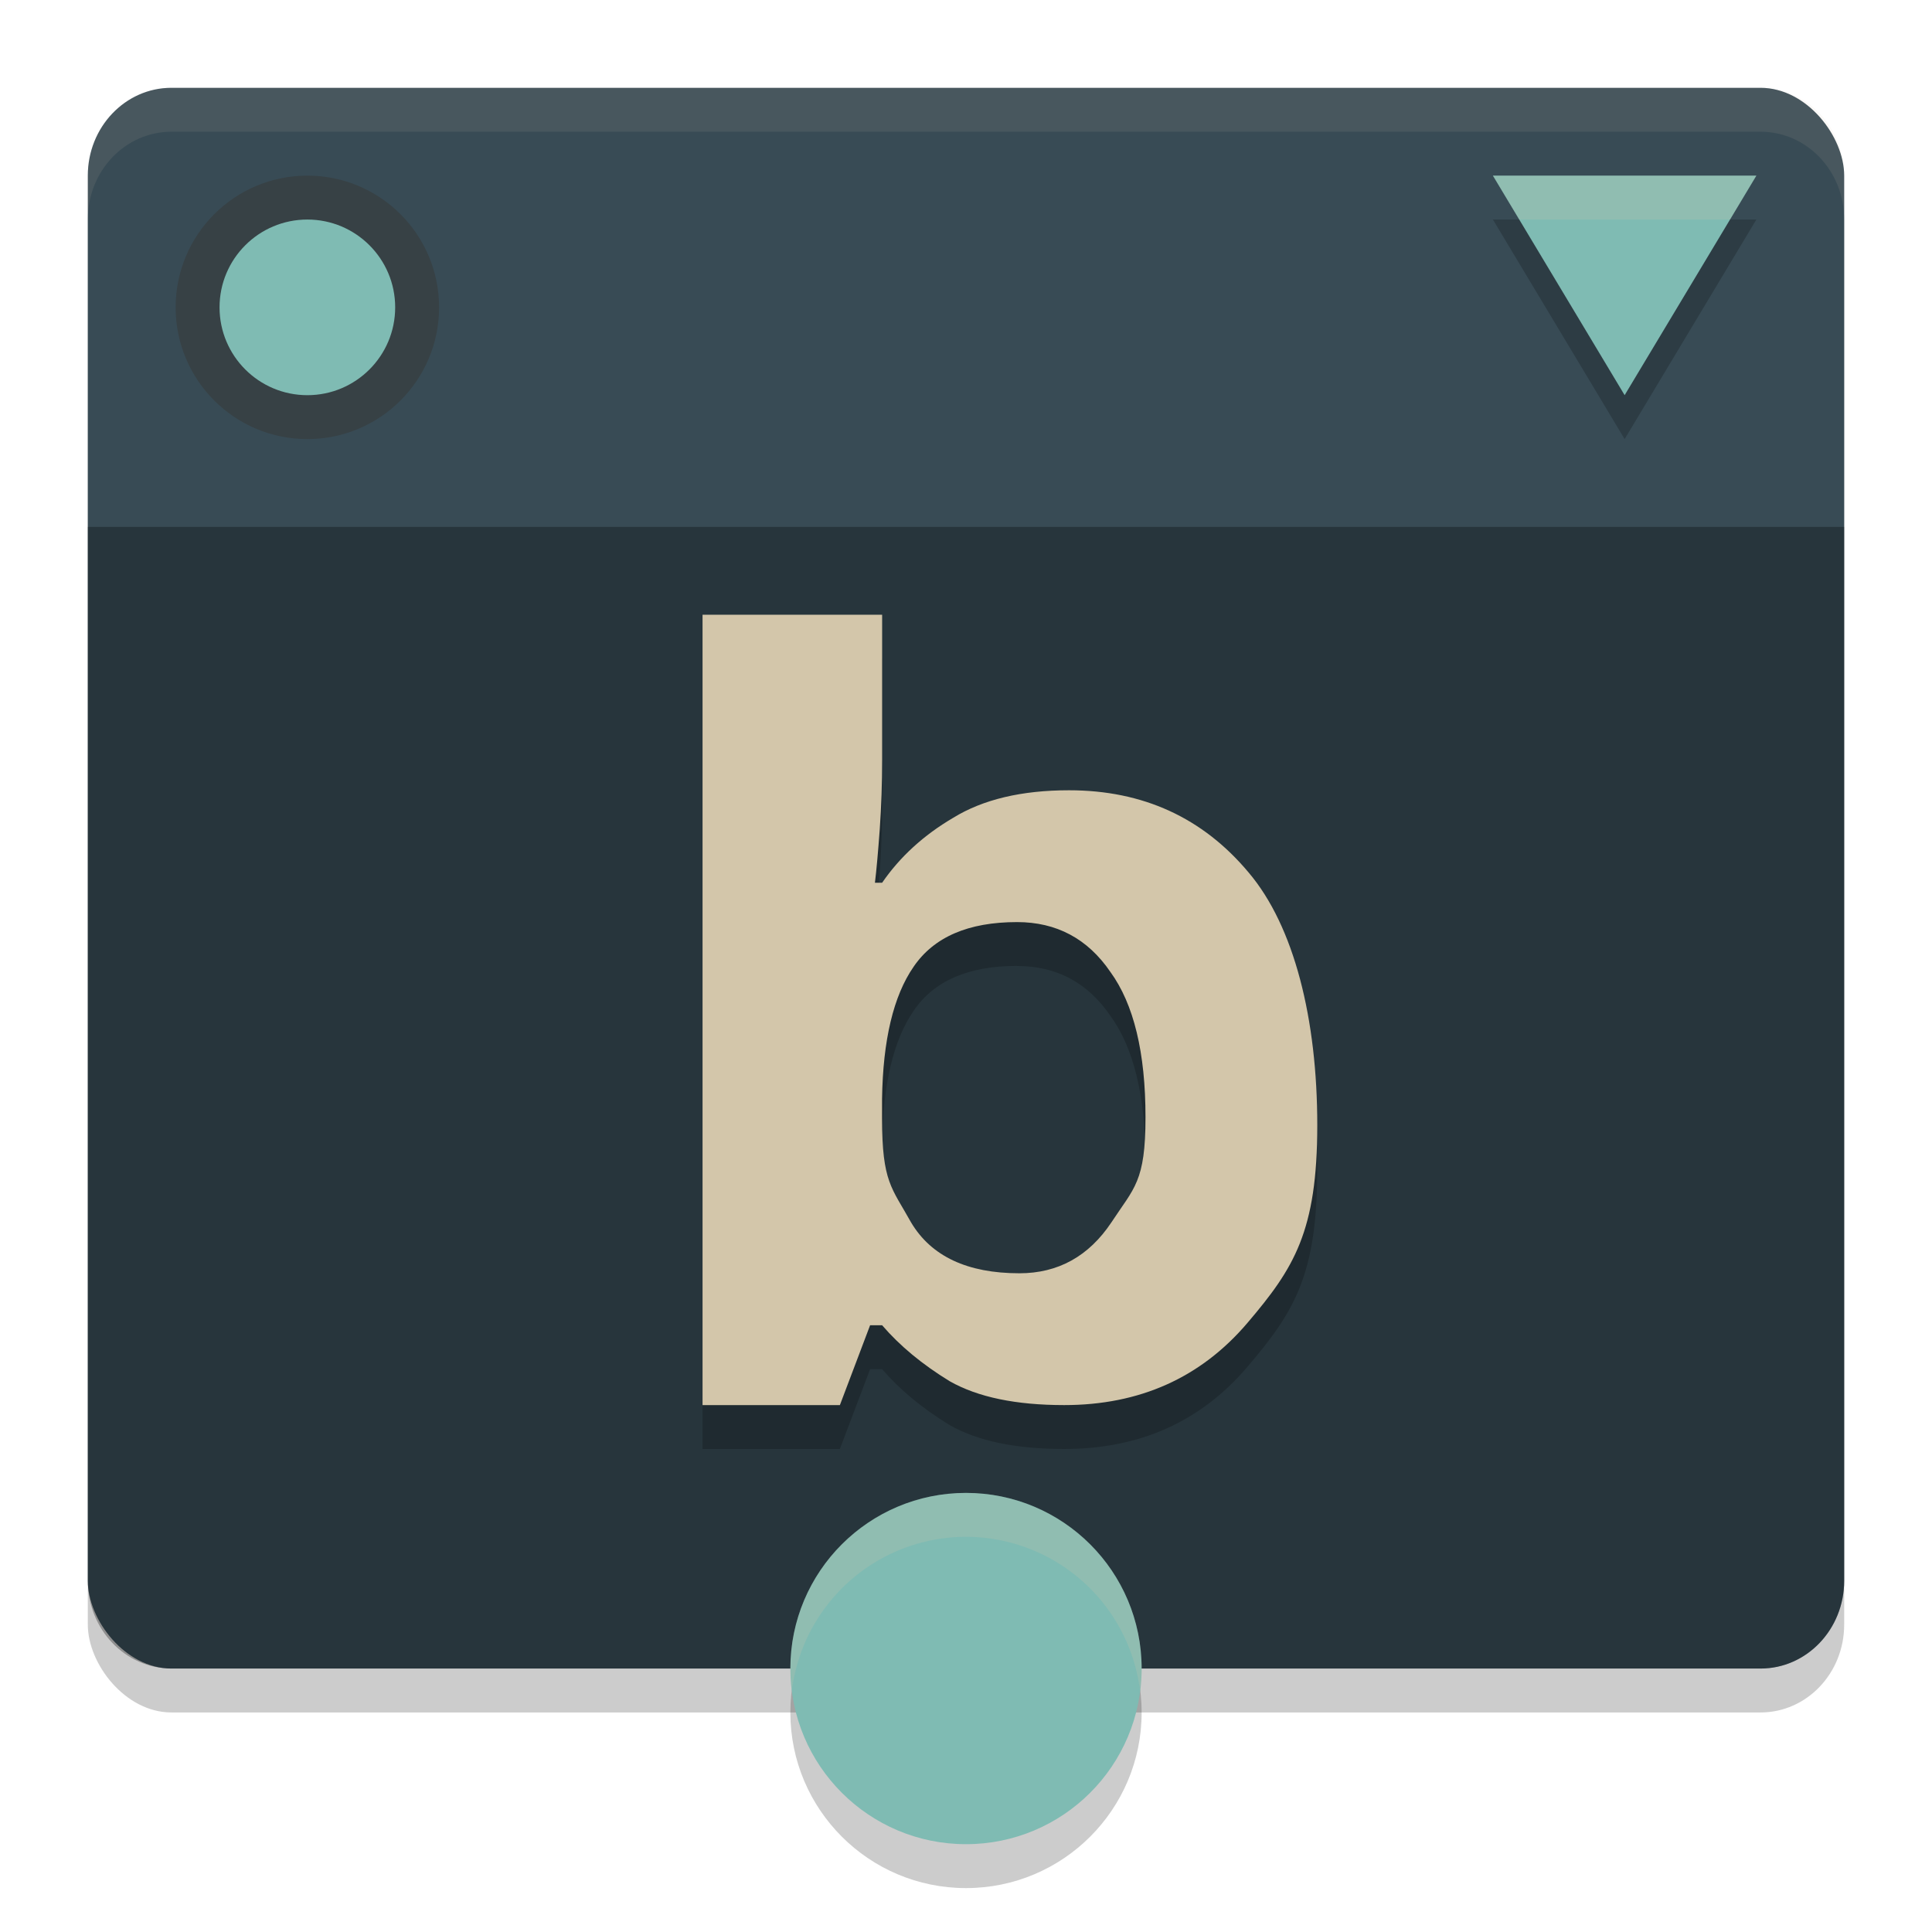 <svg xmlns="http://www.w3.org/2000/svg" width="22" height="22" version="1">
 <rect style="opacity:0.2" width="20" height="18" x="1" y="1.5" rx=".952" ry="1"/>
 <rect style="fill:#384b55" width="20" height="18" x="1" y="1" rx=".952" ry="1"/>
 <path style="opacity:0.3" d="m 1,6 v 12 c 0,0.554 0.426,1 0.953,1 h 18.094 C 20.574,19 21,18.554 21,18 V 6 Z"/>
 <path style="opacity:0.2" d="M 17,2.5 18.5,2.5 H 20 L 19.25,3.75 18.5,5 17.75,3.75 Z"/>
 <path style="fill:#7fbbb3" d="M 17,2 18.5,2 l 1.5,10e-8 -0.75,1.25 L 18.5,4.5 17.75,3.25 Z"/>
 <circle style="fill:#374145" cx="3.5" cy="3.5" r="1.5"/>
 <path style="opacity:0.2" d="M 8,7.5 V 16.5 h 1.564 l 0.344,-0.909 h 0.137 c 0.201,0.234 0.457,0.446 0.769,0.637 0.32,0.182 0.755,0.272 1.304,0.272 0.86,0 1.556,-0.312 2.087,-0.936 C 14.735,14.941 15,14.524 15,13.311 15,12.108 14.739,11.049 14.218,10.435 13.696,9.811 13.015,9.499 12.173,9.499 c -0.54,0 -0.98,0.105 -1.318,0.312 -0.339,0.199 -0.608,0.446 -0.81,0.74 h -0.082 c 0.018,-0.147 0.036,-0.352 0.055,-0.611 0.018,-0.26 0.027,-0.524 0.027,-0.792 V 7.5 Z m 3.581,3.5 c 0.45,0 0.804,0.189 1.062,0.566 0.268,0.368 0.401,0.92 0.401,1.656 0,0.736 -0.129,0.802 -0.388,1.197 C 12.399,14.806 12.05,15 11.609,15 11.016,15 10.605,14.806 10.375,14.42 10.155,14.024 10.045,13.963 10.045,13.236 v -0.221 c 0.01,-0.672 0.13,-1.174 0.359,-1.505 0.23,-0.34 0.622,-0.511 1.177,-0.511 z"/>
 <path style="fill:#d3c6aa" d="m 8,7 v 9 h 1.564 l 0.344,-0.909 h 0.137 c 0.201,0.234 0.457,0.446 0.769,0.637 0.32,0.182 0.755,0.272 1.304,0.272 0.86,0 1.556,-0.312 2.087,-0.936 C 14.735,14.441 15,14.024 15,12.812 15,11.608 14.739,10.549 14.218,9.935 13.696,9.311 13.015,8.999 12.173,8.999 c -0.54,0 -0.98,0.105 -1.318,0.313 -0.339,0.199 -0.608,0.446 -0.81,0.74 h -0.082 c 0.018,-0.147 0.036,-0.352 0.055,-0.611 0.018,-0.26 0.027,-0.524 0.027,-0.792 V 7 Z m 3.581,3.5 c 0.45,0 0.804,0.189 1.062,0.566 0.268,0.368 0.401,0.92 0.401,1.656 0,0.736 -0.129,0.802 -0.388,1.197 -0.258,0.387 -0.608,0.58 -1.048,0.58 -0.593,0 -1.005,-0.194 -1.234,-0.58 -0.22,-0.396 -0.33,-0.457 -0.33,-1.184 v -0.221 c 0.01,-0.672 0.13,-1.174 0.359,-1.505 C 10.634,10.67 11.026,10.5 11.581,10.5 Z"/>
 <circle style="opacity:0.2" cx="11" cy="19.5" r="2"/>
 <circle style="fill:#7fbbb3" cx="11" cy="19" r="2"/>
 <path style="opacity:0.2;fill:#d3c6aa" d="m 17,2 0.3,0.5 H 18.5 19.7 L 20,2 h -1.5 z"/>
 <path style="opacity:0.2;fill:#d3c6aa" d="M 11,17 A 2,2 0 0 0 9,19 2,2 0 0 0 9.018,19.247 2,2 0 0 1 11,17.5 2,2 0 0 1 12.982,19.253 2,2 0 0 0 13,19 2,2 0 0 0 11,17 Z"/>
 <circle style="fill:#7fbbb3" cx="3.5" cy="3.5" r="1"/>
 <path style="opacity:0.1;fill:#d3c6aa" d="M 1.953,1 C 1.426,1 1,1.446 1,2 v 0.5 c 0,-0.554 0.426,-1 0.953,-1 h 18.094 C 20.574,1.5 21,1.946 21,2.5 V 2 C 21,1.446 20.574,1 20.047,1 Z"/>
</svg>
